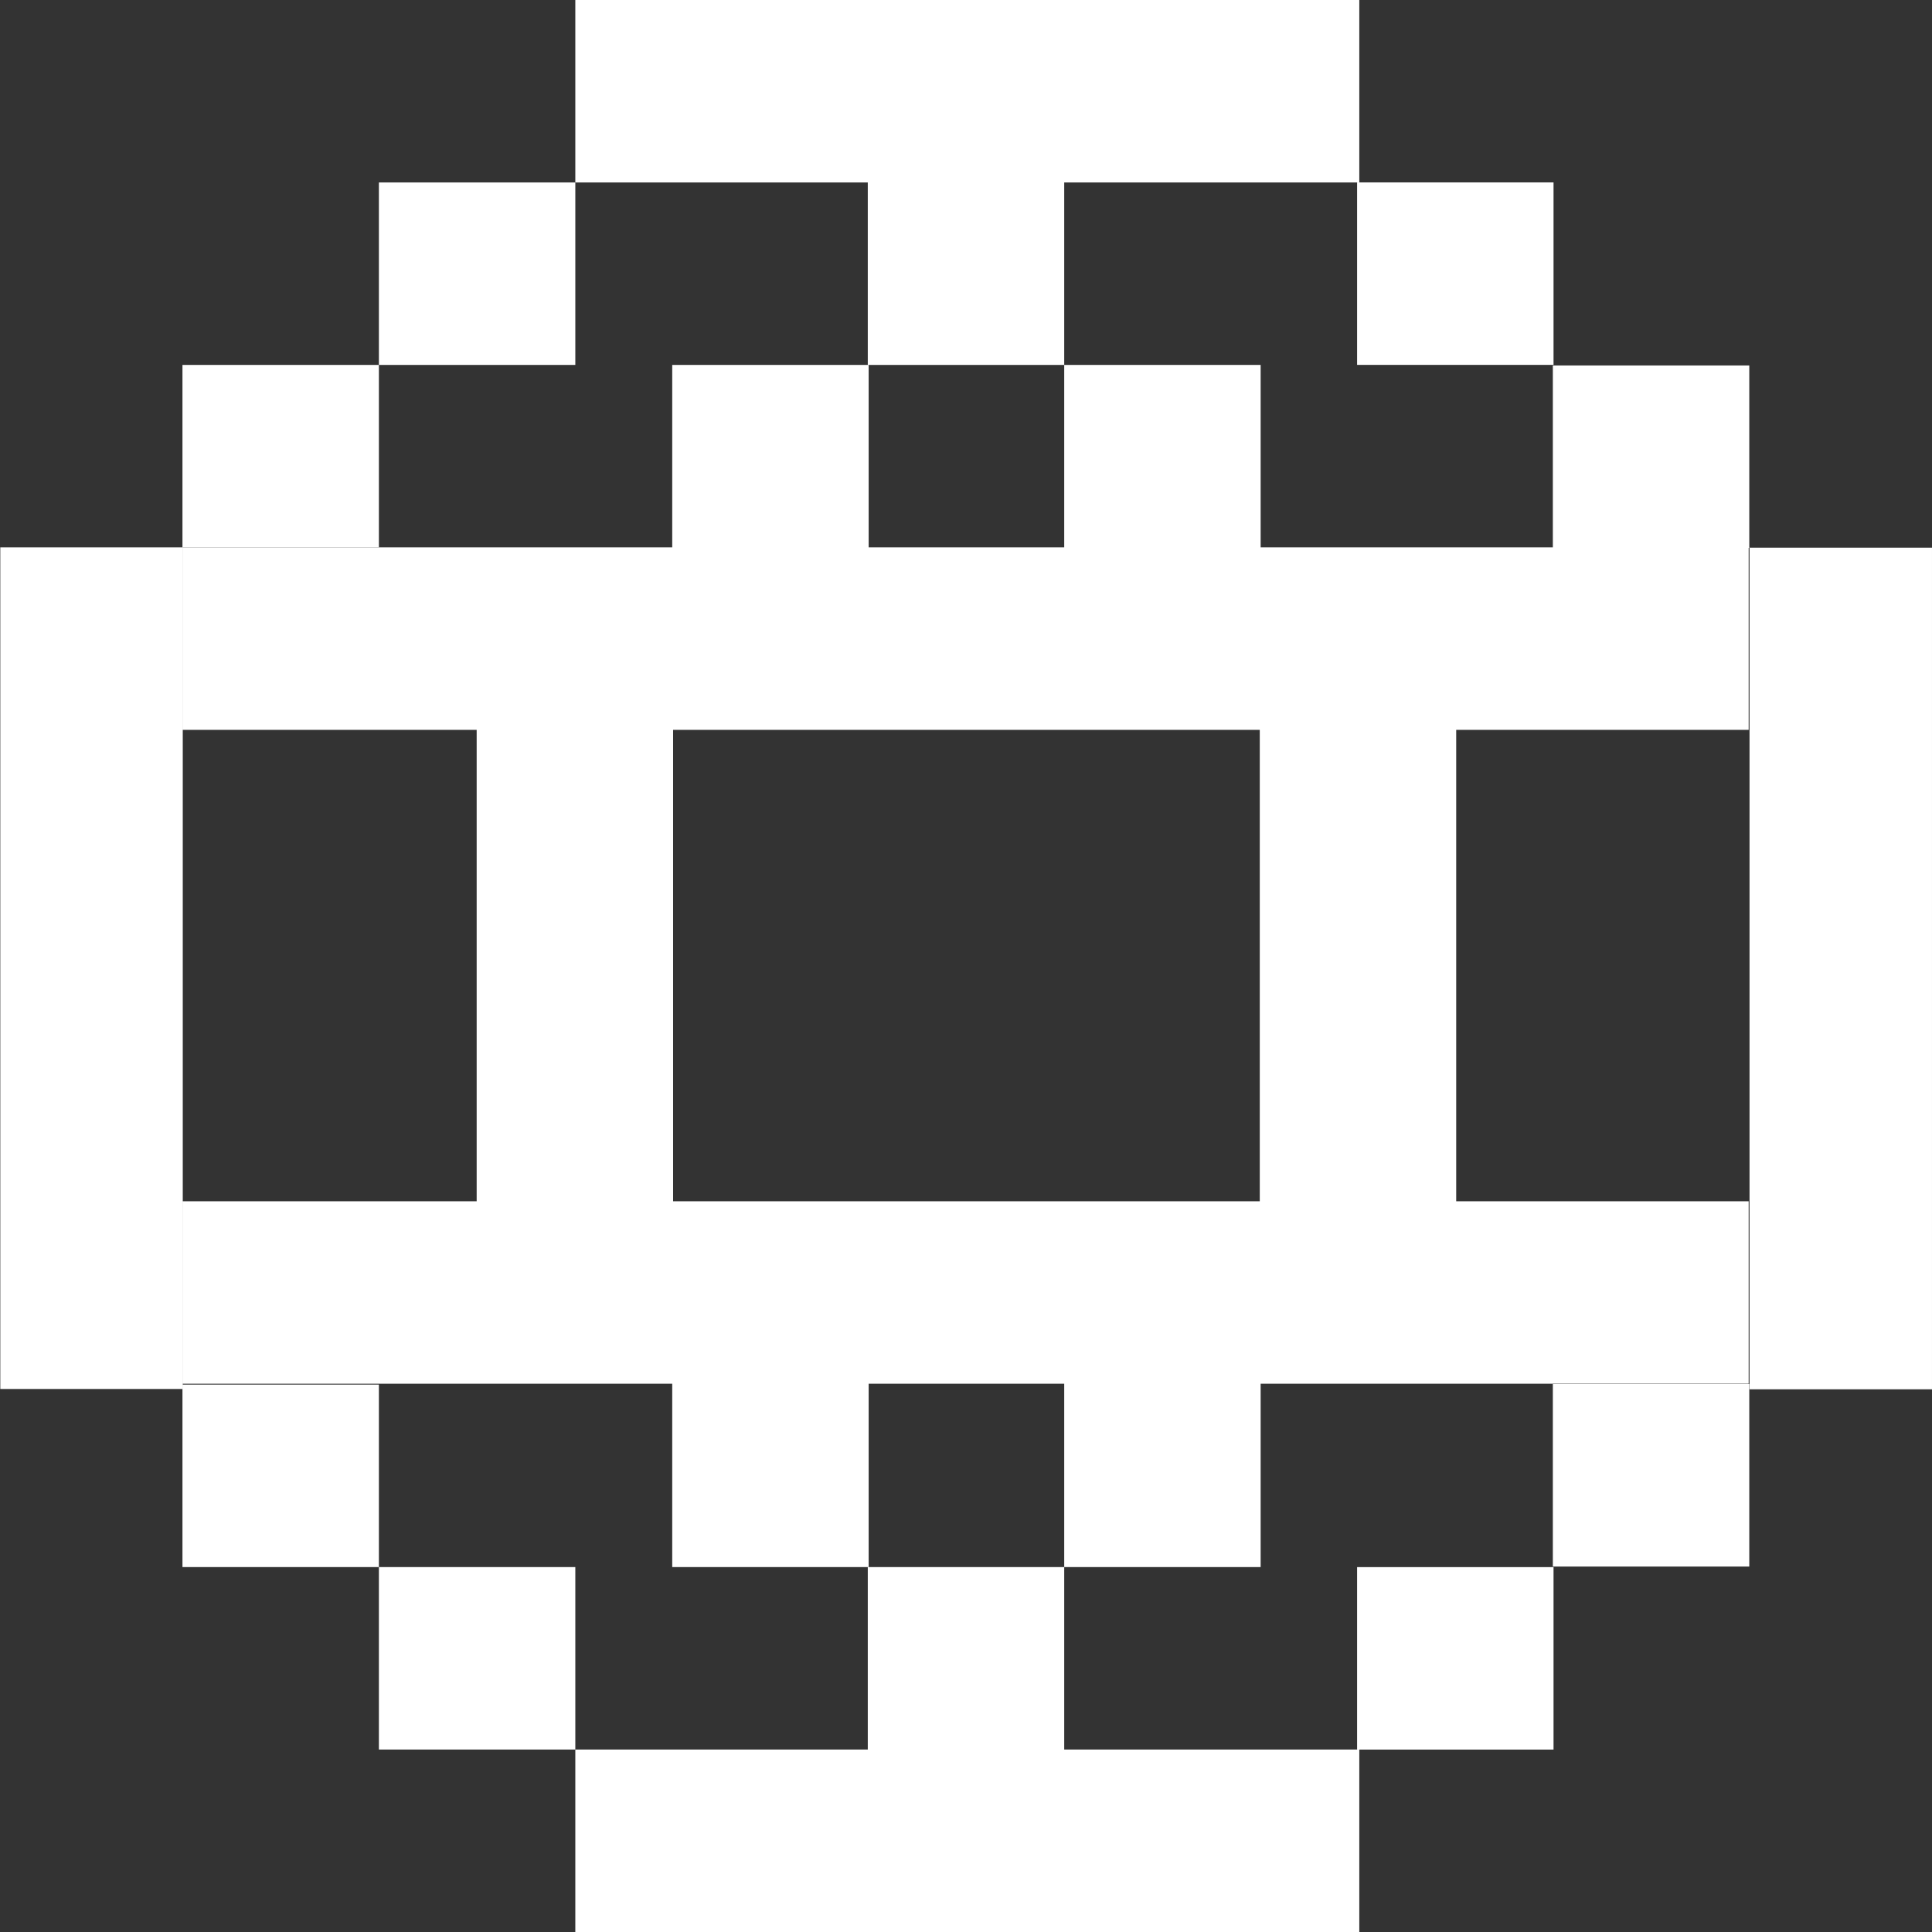 <?xml version="1.0" encoding="utf-8"?>
<!-- Generator: Adobe Illustrator 24.0.1, SVG Export Plug-In . SVG Version: 6.00 Build 0)  -->
<svg version="1.1" id="레이어_1" xmlns="http://www.w3.org/2000/svg" xmlns:xlink="http://www.w3.org/1999/xlink" x="0px"
	 y="0px" viewBox="0 0 221.3 221.3" style="enable-background:new 0 0 221.3 221.3;" xml:space="preserve">
<rect x="0" y="0" width="221.3" height="221.3" fill="#333333" stroke="none"/>
<style type="text/css">
	.st0{fill:#FFFFFF;}
</style>
<rect x="65.9" class="st0" width="89.8" height="20.9"/>
<rect x="-37.8" y="100.5" transform="matrix(-1.836970e-16 1 -1 -1.836970e-16 121.434 100.501)" class="st0" width="96.4" height="20.9"/>
<rect x="43.4" y="20.9" class="st0" width="22.5" height="20.9"/>
<rect x="99.4" y="10.5" class="st0" width="22.5" height="31.3"/>
<rect x="99.4" y="179.5" class="st0" width="22.5" height="35.2"/>
<rect x="77" y="41.8" class="st0" width="22.5" height="31.4"/>
<rect x="54.6" y="78.8" class="st0" width="22.5" height="64"/>
<rect x="144.3" y="77.5" class="st0" width="22.5" height="64"/>
<rect x="121.9" y="41.8" class="st0" width="22.5" height="31.4"/>
<rect x="77" y="144.1" class="st0" width="22.5" height="35.4"/>
<rect x="121.9" y="144.1" class="st0" width="22.5" height="35.4"/>
<rect x="20.9" y="41.8" class="st0" width="22.5" height="20.9"/>
<rect x="20.9" y="62.7" class="st0" width="179.4" height="20.9"/>
<rect x="20.9" y="137.6" class="st0" width="179.4" height="20.9"/>
<rect x="65.9" y="200.4" class="st0" width="89.8" height="20.9"/>
<rect x="43.4" y="179.5" class="st0" width="22.5" height="20.9"/>
<rect x="20.9" y="158.6" class="st0" width="22.5" height="20.9"/>
<rect x="162.6" y="100.5" transform="matrix(-4.181474e-11 1 -1 -4.181474e-11 321.799 -99.864)" class="st0" width="96.4" height="20.9"/>
<rect x="155.4" y="20.9" transform="matrix(-1 -4.486645e-11 4.486645e-11 -1 333.349 62.695)" class="st0" width="22.5" height="20.9"/>
<rect x="177.9" y="41.8" transform="matrix(-1 -4.490687e-11 4.490687e-11 -1 378.27 104.561)" class="st0" width="22.5" height="20.9"/>
<rect x="155.4" y="179.5" transform="matrix(-1 -4.486645e-11 4.486645e-11 -1 333.349 379.905)" class="st0" width="22.5" height="20.9"/>
<rect x="177.9" y="158.6" transform="matrix(-1 -4.486645e-11 4.486645e-11 -1 378.27 338.039)" class="st0" width="22.5" height="20.9"/>
</svg>
